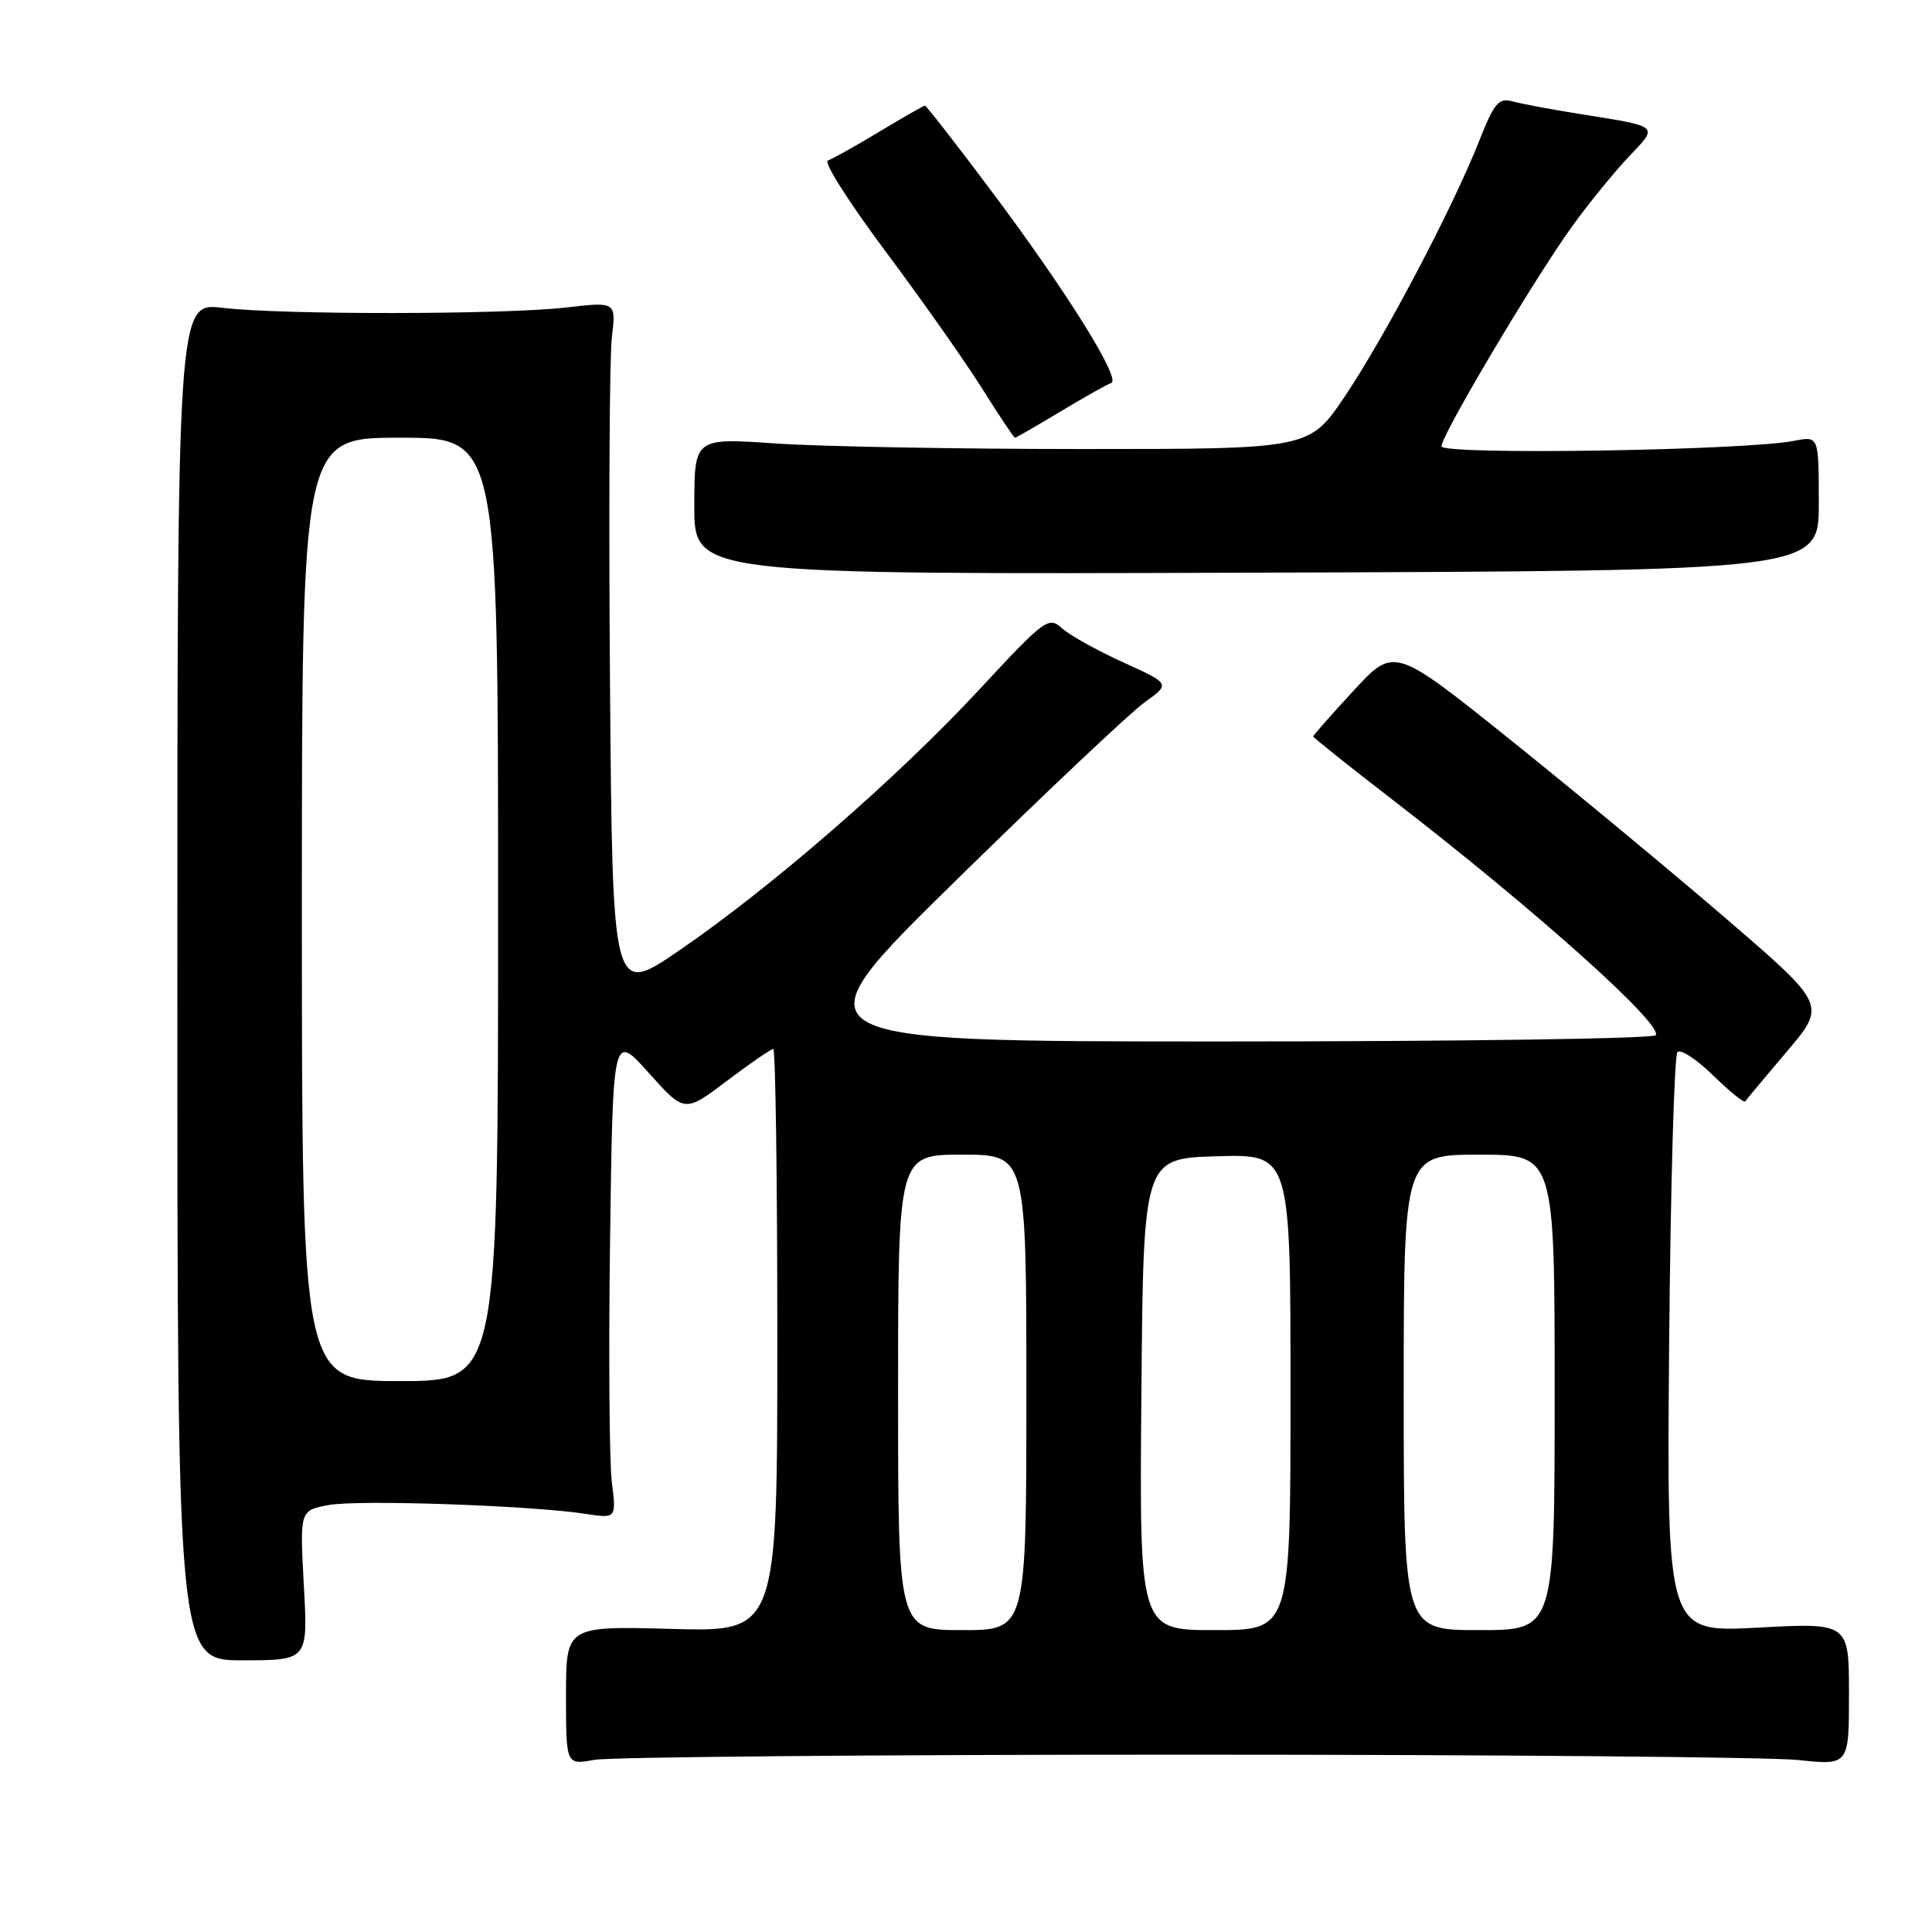 <?xml version="1.0" encoding="UTF-8" standalone="no"?>
<!DOCTYPE svg PUBLIC "-//W3C//DTD SVG 1.1//EN" "http://www.w3.org/Graphics/SVG/1.1/DTD/svg11.dtd" >
<svg xmlns="http://www.w3.org/2000/svg" xmlns:xlink="http://www.w3.org/1999/xlink" version="1.1" viewBox="0 0 256 256">
 <g >
 <path fill="currentColor"
d=" M 157.00 232.50 C 197.98 232.50 234.54 232.82 238.25 233.21 C 245.00 233.92 245.00 233.92 245.00 224.47 C 245.00 215.02 245.00 215.02 232.92 215.67 C 220.85 216.32 220.85 216.32 221.17 178.24 C 221.35 157.30 221.85 139.82 222.27 139.40 C 222.69 138.98 224.82 140.37 227.00 142.50 C 229.18 144.63 231.09 146.17 231.25 145.94 C 231.40 145.70 233.89 142.72 236.77 139.33 C 242.00 133.16 242.00 133.16 228.75 121.75 C 221.46 115.48 208.58 104.80 200.12 98.02 C 184.74 85.69 184.74 85.69 179.37 91.50 C 176.42 94.70 174.00 97.44 174.00 97.58 C 174.00 97.73 178.73 101.50 184.52 105.97 C 203.40 120.54 220.32 135.68 219.40 137.17 C 219.11 137.63 193.24 138.00 161.90 138.00 C 104.92 138.00 104.92 138.00 126.58 116.75 C 138.50 105.06 149.79 94.40 151.67 93.06 C 155.09 90.61 155.09 90.61 148.84 87.77 C 145.40 86.21 141.75 84.18 140.72 83.25 C 138.95 81.64 138.45 82.01 129.81 91.32 C 118.95 103.03 102.25 117.55 90.06 125.90 C 81.16 132.00 81.16 132.00 80.83 90.75 C 80.65 68.06 80.76 47.36 81.07 44.74 C 81.64 39.98 81.64 39.98 75.07 40.74 C 66.79 41.70 37.45 41.73 29.50 40.79 C 23.50 40.08 23.50 40.08 23.50 130.04 C 23.50 220.00 23.50 220.00 32.16 220.00 C 40.81 220.00 40.81 220.00 40.26 210.07 C 39.72 200.14 39.72 200.14 43.53 199.43 C 47.44 198.69 70.30 199.48 77.58 200.59 C 81.67 201.22 81.67 201.22 81.07 196.36 C 80.74 193.69 80.63 179.21 80.84 164.18 C 81.21 136.86 81.21 136.86 85.96 142.16 C 90.71 147.46 90.71 147.46 96.31 143.23 C 99.39 140.90 102.16 139.00 102.46 139.00 C 102.76 139.00 103.00 156.38 103.00 177.61 C 103.00 216.23 103.00 216.23 89.00 215.84 C 75.00 215.46 75.00 215.46 75.00 224.67 C 75.00 233.87 75.00 233.87 78.75 233.19 C 80.81 232.81 116.02 232.50 157.00 232.50 Z  M 241.00 66.70 C 241.00 57.77 241.00 57.77 237.75 58.41 C 231.23 59.70 191.00 60.32 191.00 59.14 C 191.00 57.65 203.31 36.93 208.31 30.00 C 210.49 26.98 213.87 22.83 215.81 20.78 C 219.78 16.60 220.02 16.81 209.50 15.13 C 205.65 14.52 201.55 13.75 200.40 13.43 C 198.59 12.93 197.98 13.65 196.00 18.67 C 192.56 27.41 183.53 44.59 178.21 52.50 C 173.50 59.50 173.50 59.50 143.50 59.50 C 127.00 59.50 108.66 59.17 102.75 58.76 C 92.00 58.02 92.00 58.02 92.00 67.08 C 92.00 76.13 92.00 76.13 166.50 75.88 C 241.00 75.64 241.00 75.64 241.00 66.70 Z  M 140.50 54.54 C 143.65 52.64 146.69 50.94 147.24 50.75 C 148.62 50.29 141.35 38.64 131.32 25.25 C 126.68 19.06 122.74 14.00 122.56 14.00 C 122.39 14.00 119.66 15.56 116.50 17.46 C 113.35 19.36 110.28 21.07 109.69 21.27 C 109.09 21.47 112.54 26.89 117.34 33.31 C 122.14 39.74 127.90 47.92 130.15 51.50 C 132.39 55.07 134.34 58.00 134.49 58.00 C 134.64 58.00 137.34 56.44 140.50 54.54 Z  M 119.00 184.50 C 119.00 153.00 119.00 153.00 127.50 153.00 C 136.00 153.00 136.00 153.00 136.00 184.50 C 136.00 216.00 136.00 216.00 127.50 216.00 C 119.00 216.00 119.00 216.00 119.00 184.50 Z  M 151.24 184.75 C 151.50 153.50 151.50 153.50 161.25 153.21 C 171.00 152.93 171.00 152.93 171.00 184.46 C 171.00 216.00 171.00 216.00 160.99 216.00 C 150.97 216.00 150.97 216.00 151.24 184.75 Z  M 186.00 184.50 C 186.00 153.00 186.00 153.00 196.00 153.00 C 206.00 153.00 206.00 153.00 206.00 184.50 C 206.00 216.00 206.00 216.00 196.00 216.00 C 186.00 216.00 186.00 216.00 186.00 184.50 Z  M 40.00 120.50 C 40.00 58.00 40.00 58.00 53.00 58.00 C 66.00 58.00 66.00 58.00 66.00 120.50 C 66.00 183.00 66.00 183.00 53.00 183.00 C 40.00 183.00 40.00 183.00 40.00 120.50 Z "/>
</g>
</svg>